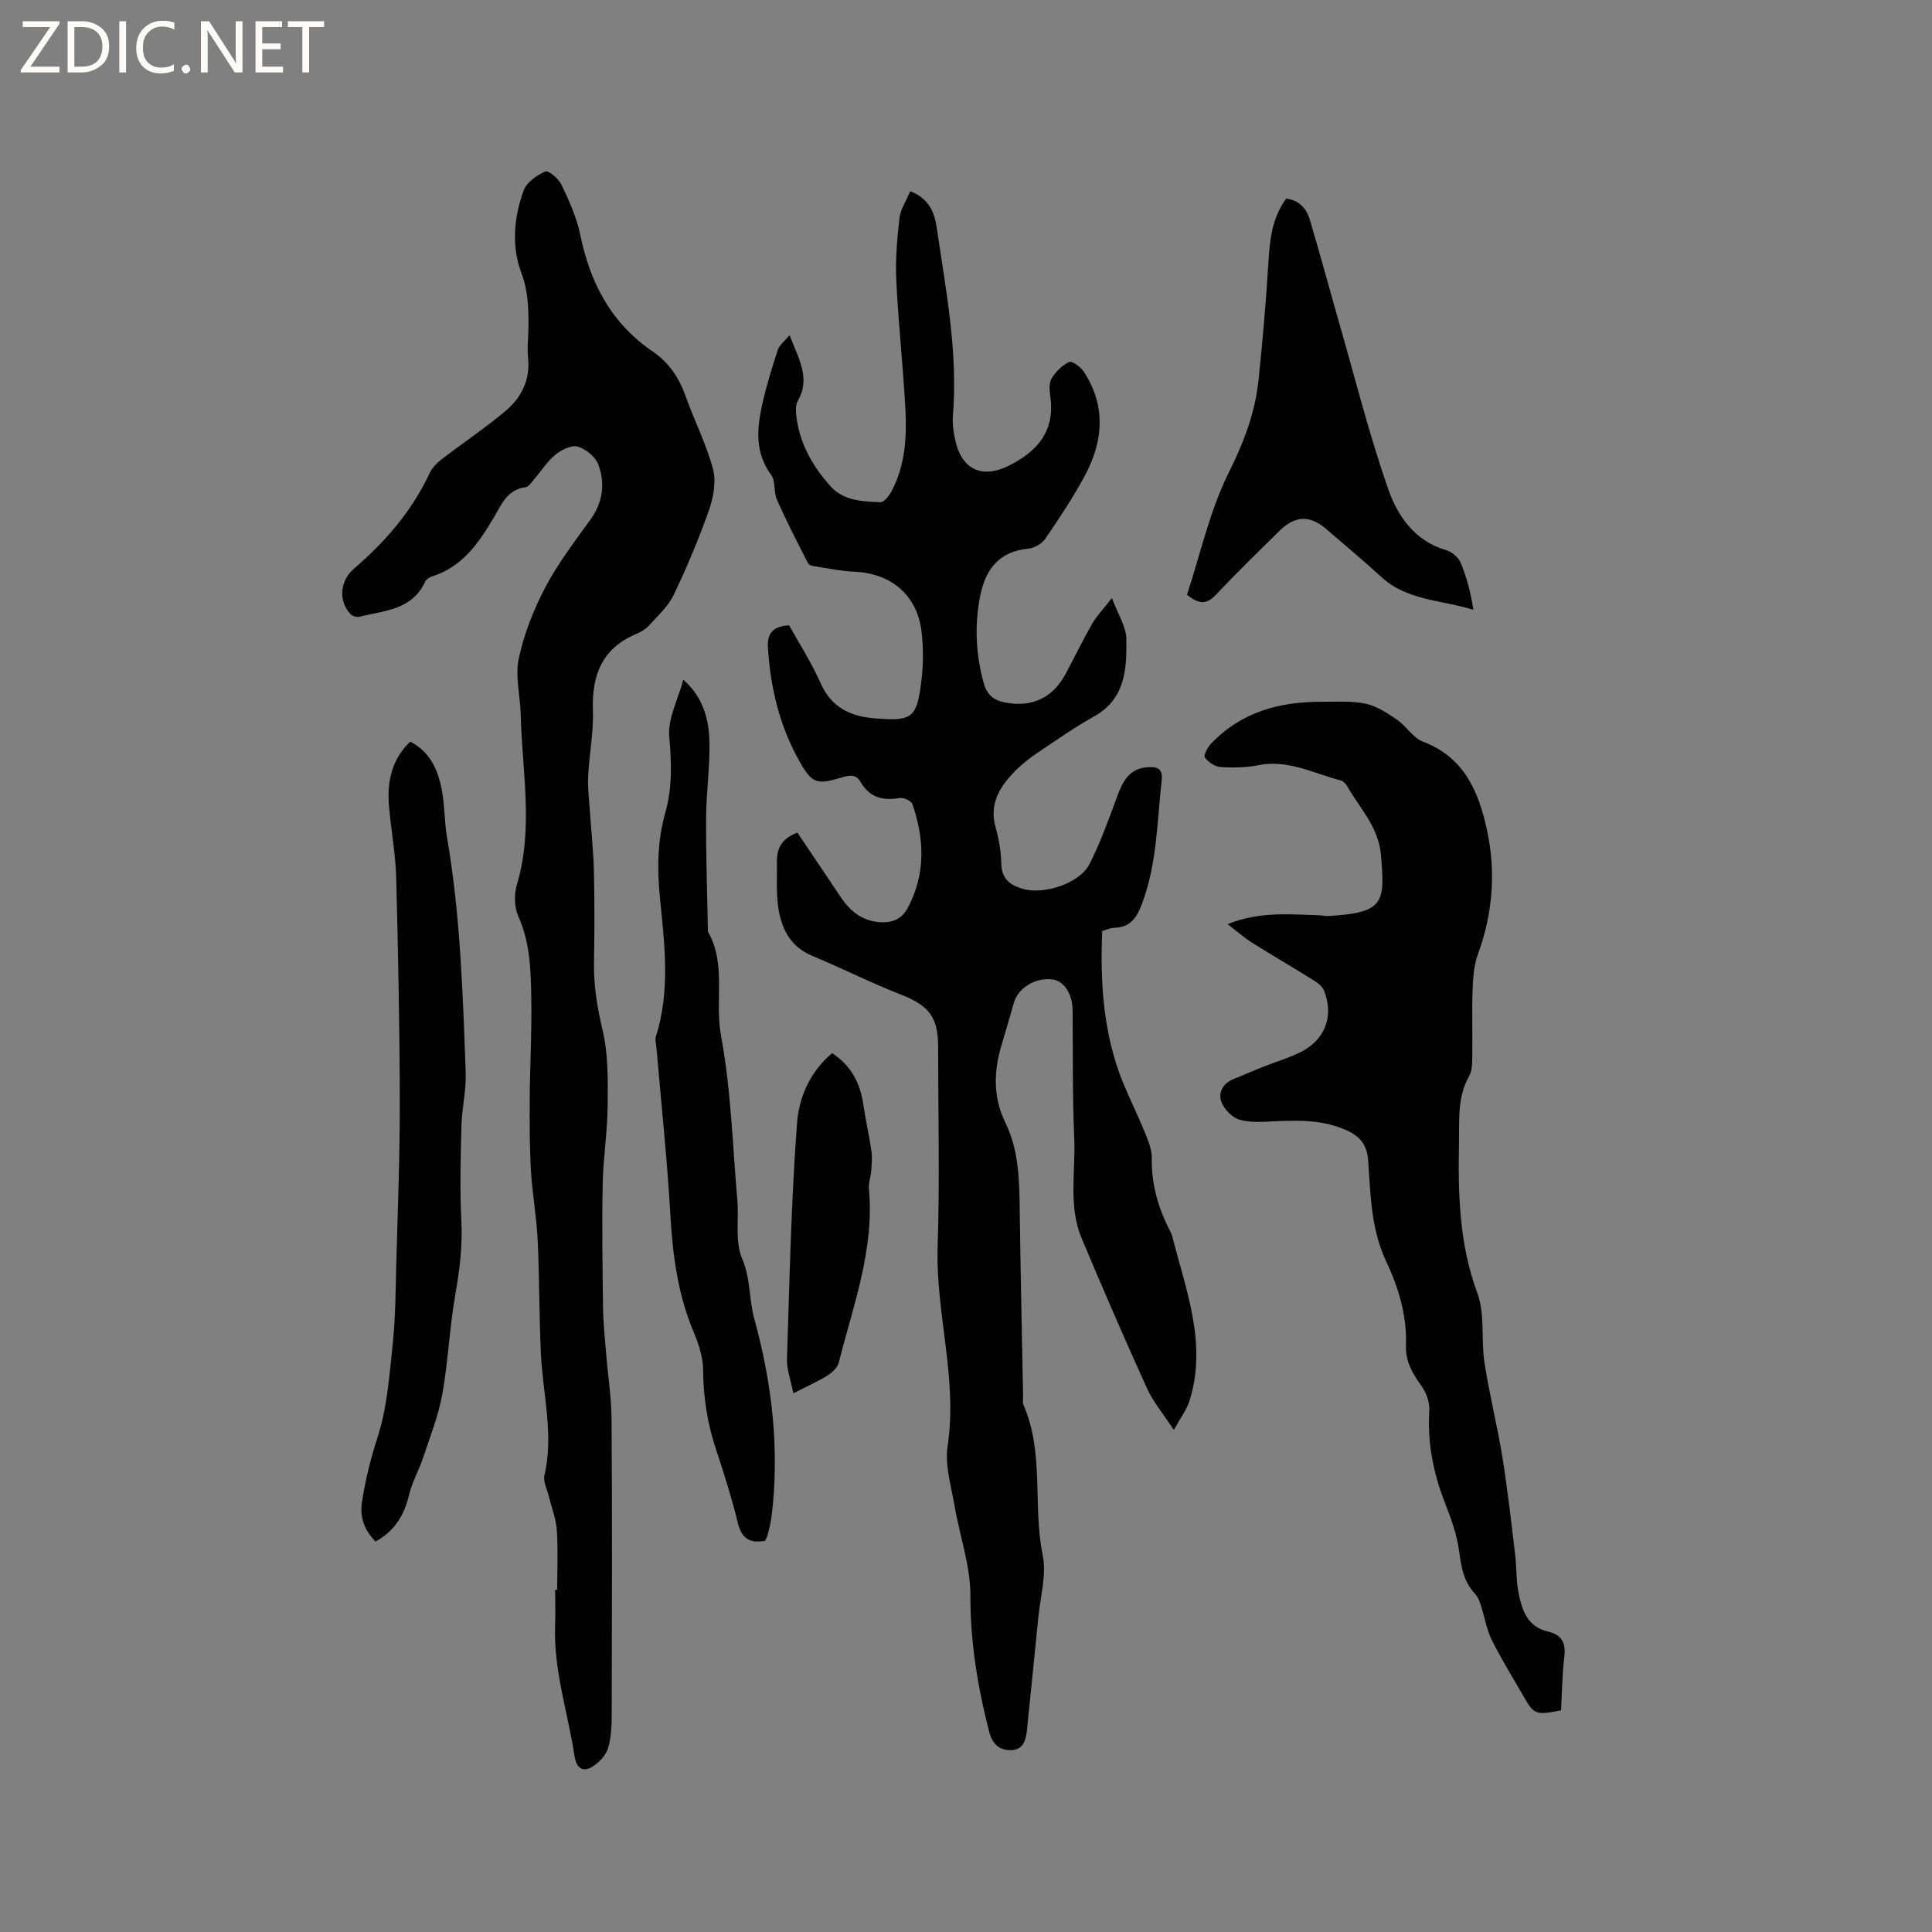 <svg enable-background="new 0 0 400 400" viewBox="0 0 400 400" xmlns="http://www.w3.org/2000/svg"><rect x="0" y="0" width="400" height="400" fill="#808080" stroke="none"/><g fill="#fcfbfa"><path d="m12.4 4.8-6.1 9h6v1.2h-8v-.5l6.1-8.9h-5.7v-1.2h7.6v.4z"/><path d="m14 15v-10.6h3c1.6 0 2.9.5 4 1.4s1.6 2.2 1.6 3.8-.5 3-1.6 3.9-2.4 1.5-4 1.5zm1.4-9.4v8.2h1.6c1.3 0 2.4-.4 3.1-1.1s1.1-1.8 1.1-3.1-.4-2.3-1.2-3-1.8-1-3.1-1z"/><path d="m26.1 4.4v10.6h-1.4v-10.6z"/><path d="m36.1 14.6c-.8.4-1.8.6-2.9.6-1.5 0-2.7-.5-3.6-1.4s-1.4-2.2-1.4-3.8c0-1.7.5-3.1 1.5-4.1s2.3-1.6 3.9-1.6c1 0 1.8.1 2.5.4v1.4c-.8-.4-1.6-.6-2.5-.6-1.2 0-2.1.4-2.9 1.2s-1.1 1.8-1.1 3.2c0 1.3.3 2.3 1 3s1.6 1.1 2.7 1.1c1 0 2-.2 2.7-.7v1.3z"/><path d="m37.6 14.3c0-.2.1-.5.3-.6s.4-.3.6-.3c.3 0 .5.1.6.3s.3.4.3.6-.1.4-.3.6-.4.3-.6.3c-.3 0-.5-.1-.6-.3s-.3-.4-.3-.6z"/><path d="m50.2 15h-1.6l-5.3-8.2c-.2-.2-.3-.5-.4-.7 0 .2.1.7.1 1.5v7.4h-1.4v-10.6h1.7l5.2 8.1c.2.4.4.6.4.7 0-.3-.1-.8-.1-1.5v-7.3h1.4z"/><path d="m58.6 15h-5.7v-10.6h5.5v1.2h-4.1v3.4h3.8v1.2h-3.8v3.6h4.3z"/><path d="m67.1 5.6h-3.1v9.4h-1.4v-9.4h-3v-1.2h7.5z"/></g><path d="m165.1 172.39c3.02 4.49 6.03 8.95 9.02 13.42 1.99 2.98 4.56 4.96 8.3 5.13 2.45.11 4.32-.72 5.5-2.94 3.76-7.02 3.49-14.25.98-21.52-.23-.68-1.85-1.41-2.68-1.26-3.47.61-6.21-.13-8.04-3.32-1.05-1.82-2.55-1.34-4.16-.86-4.9 1.45-5.9 1.16-8.43-3.3-4.15-7.31-6.08-15.28-6.6-23.65-.19-3.16 1.21-4.43 4.39-4.63 2.15 3.89 4.64 7.73 6.46 11.87 2.22 5.06 6.09 6.97 11.22 7.39 7.77.63 8.75.04 9.7-7.73.41-3.33.42-6.79.05-10.13-.84-7.56-6.27-12.17-13.89-12.49-2.63-.11-5.25-.66-7.86-1.06-.62-.09-1.53-.24-1.74-.65-2.24-4.36-4.48-8.73-6.47-13.21-.7-1.58-.24-3.84-1.19-5.13-3.4-4.61-2.96-9.57-1.85-14.59.84-3.81 2.01-7.57 3.23-11.29.32-.99 1.36-1.75 2.43-3.06 1.89 4.97 4.4 8.9 1.7 13.63-.6 1.05-.37 2.71-.17 4.04.8 5.19 3.35 9.51 6.76 13.43 2.84 3.26 6.71 3.32 10.48 3.5.74.04 1.8-1.27 2.3-2.19 2.92-5.43 3.23-11.39 2.9-17.34-.48-8.78-1.45-17.54-1.87-26.33-.21-4.31.16-8.68.66-12.98.22-1.86 1.42-3.61 2.23-5.55 3.95 1.53 5.04 4.46 5.5 7.67 1.88 12.87 4.4 25.68 3.33 38.8-.13 1.66.12 3.4.48 5.04 1.34 6.16 5.55 8.1 11.17 5.28 5.88-2.95 9.52-7.18 8.52-14.27-.18-1.24-.32-2.78.26-3.74.84-1.41 2.19-2.75 3.65-3.43.58-.27 2.37 1.03 3.01 2.01 4.61 7.02 4.07 14.3.3 21.39-2.43 4.57-5.33 8.91-8.26 13.2-.71 1.04-2.29 1.94-3.56 2.06-5.96.56-8.78 4.23-9.88 9.58-1.25 6.12-.98 12.22.69 18.26.63 2.27 1.96 3.53 4.34 3.99 5.55 1.09 9.91-.85 12.61-5.9 1.85-3.45 3.55-6.99 5.5-10.38.93-1.62 2.27-3 4.09-5.34 1.24 3.36 2.96 5.92 2.99 8.5.08 6.11-.15 12.35-6.64 15.99-4.06 2.28-7.89 4.95-11.76 7.56-1.66 1.12-3.27 2.38-4.67 3.81-3.13 3.21-5.38 6.74-4 11.63.68 2.43 1.13 5 1.18 7.52.07 3.19 1.85 4.47 4.52 5.23 4.33 1.23 11.71-1.16 13.73-5.14 2.33-4.59 4.07-9.49 5.86-14.33 1.1-2.98 2.5-5.42 6-5.72 1.83-.15 3.4.01 3.1 2.65-.95 8.5-.96 17.09-3.98 25.33-1.16 3.16-2.43 5.15-5.92 5.26-.82.03-1.62.43-2.42.65-.44 10.77.22 21.36 4.33 31.45 1.39 3.4 3.05 6.69 4.43 10.1.71 1.74 1.53 3.63 1.5 5.43-.09 5.47 1.34 10.45 3.84 15.22.15.28.29.57.37.88 2.82 11.23 7.34 22.31 3.6 34.2-.58 1.85-1.85 3.49-3.24 6.03-2.28-3.48-4.31-5.86-5.55-8.6-4.67-10.31-9.19-20.69-13.55-31.13-2.79-6.69-1.21-13.85-1.52-20.79-.39-8.79-.25-17.6-.34-26.4-.04-3.38-1.77-6.03-4.12-6.35-3.5-.48-7.14 1.7-8.03 4.79-.82 2.85-1.63 5.7-2.49 8.54-1.68 5.54-1.92 10.91.74 16.36 2.81 5.75 2.88 12.06 2.96 18.35.16 12.72.45 25.44.69 38.17.01.64-.15 1.35.09 1.9 4.34 9.95 1.87 20.79 3.97 31.07.83 4.08-.49 8.61-.91 12.93-.75 7.7-1.57 15.4-2.33 23.1-.21 2.14-.72 4.27-3.23 4.34-2.34.07-3.91-1.05-4.61-3.78-2.37-9.27-3.91-18.51-3.89-28.19.02-6.23-2.24-12.45-3.3-18.71-.69-4.07-2.02-8.34-1.42-12.26 2.13-13.97-2.51-27.49-2.06-41.34.45-13.77.1-27.57.1-41.36 0-6.18-1.94-8.52-7.73-10.79-6.18-2.42-12.12-5.43-18.26-7.97-4.74-1.97-6.55-5.85-7.16-10.43-.4-3.02-.17-6.12-.23-9.19 0-2.71 1.01-4.74 4.25-5.93z" fill="#010102"/><path d="m115.36 329.15c0-4.13.2-8.28-.08-12.39-.16-2.37-1.1-4.69-1.67-7.04-.35-1.42-1.19-2.98-.89-4.27 1.99-8.52-.35-16.85-.74-25.27-.36-7.82-.29-15.65-.66-23.47-.23-4.73-1.1-9.43-1.38-14.16-.29-4.95-.3-9.93-.27-14.89.05-6.89.44-13.78.33-20.67-.09-5.86-.19-11.73-2.7-17.32-.84-1.87-.87-4.55-.27-6.56 3.47-11.66 1.06-23.38.78-35.08-.09-3.92-1.19-8-.4-11.71 1.08-5.09 3.07-10.12 5.5-14.74 2.6-4.94 6.05-9.44 9.33-13.99 2.6-3.61 3.09-7.53 1.62-11.45-.6-1.59-2.59-3.2-4.27-3.68-1.3-.37-3.37.68-4.61 1.69-1.69 1.38-2.91 3.35-4.36 5.03-.55.63-1.14 1.61-1.8 1.69-3.81.47-5.01 3.61-6.58 6.27-3.13 5.28-6.49 10.21-12.76 12.19-.56.18-1.24.62-1.47 1.11-2.7 5.91-8.51 5.97-13.63 7.26-.55.14-1.47-.17-1.86-.6-2.53-2.76-2.1-6.91.76-9.36 6.49-5.57 12-11.92 15.66-19.76.55-1.16 1.6-2.2 2.64-3 4.28-3.29 8.78-6.3 12.92-9.75 3.38-2.81 5.33-6.48 4.83-11.18-.23-2.2.09-4.45.09-6.67 0-3.67-.08-7.17-1.46-10.83-2.1-5.56-1.57-11.57.47-17.14.62-1.68 2.71-3.13 4.48-3.92.62-.28 2.76 1.52 3.35 2.77 1.57 3.32 3.14 6.76 3.87 10.33 2.04 9.97 6.4 18.32 14.99 24.17 3.34 2.27 5.47 5.43 6.83 9.26 1.8 5.07 4.3 9.93 5.67 15.1.69 2.62.08 5.91-.86 8.58-2.1 5.95-4.57 11.8-7.3 17.5-1.12 2.34-3.23 4.24-5.02 6.23-.69.76-1.66 1.38-2.62 1.78-7.13 2.97-9.32 8.51-9.06 15.85.16 4.52-.77 9.07-.99 13.62-.12 2.4.2 4.83.36 7.24.28 4.21.74 8.42.84 12.64.14 6.25.12 12.51.01 18.77-.08 4.8.7 9.37 1.8 14.06 1.17 4.97 1.07 10.3 1.03 15.47-.05 5.45-.92 10.88-1.03 16.33-.17 8.46-.04 16.94.07 25.4.04 3.17.37 6.34.63 9.5.37 4.62 1.11 9.24 1.14 13.86.13 20.36.08 40.72.03 61.08-.01 2.32-.1 4.73-.76 6.91-.43 1.43-1.75 2.85-3.05 3.71-2.19 1.46-3.51.4-3.89-2.08-1.38-9.04-4.38-17.83-4.02-27.13.09-2.43.01-4.86.01-7.3.15.01.28.01.42.01z" fill="#010102"/><path d="m254.15 191.33c6.66-2.66 12.8-2.01 18.9-1.84.63.02 1.27.19 1.9.16 11.71-.65 11.8-2.78 10.96-12.65-.5-5.82-4.37-9.61-6.97-14.19-.3-.52-.85-1.1-1.4-1.24-5.57-1.44-10.83-4.37-16.96-3.15-2.57.51-5.29.55-7.91.38-1.15-.08-2.51-1.02-3.21-1.97-.31-.42.53-2.08 1.23-2.81 6.2-6.56 14.12-8.75 22.85-8.72 3.07.01 6.23-.23 9.19.39 2.31.48 4.5 1.94 6.51 3.32 1.93 1.32 3.3 3.76 5.36 4.54 8.6 3.25 11.58 10.45 13.28 18.38 1.86 8.66 1.18 17.24-1.9 25.65-.85 2.32-1.01 4.96-1.1 7.47-.16 4.55.01 9.12-.06 13.68-.02 1.36-.01 2.93-.64 4.04-2.47 4.32-2.02 8.97-2.11 13.62-.2 10.61-.01 21.05 3.79 31.3 1.63 4.4.75 9.67 1.49 14.47 1.02 6.58 2.66 13.06 3.72 19.63 1.08 6.67 1.82 13.4 2.63 20.11.31 2.52.18 5.11.65 7.6.7 3.68 1.76 7.29 6.15 8.3 2.9.67 3.72 2.4 3.37 5.29-.45 3.66-.47 7.37-.67 11.02-5.38 1.03-5.58.95-7.99-3.28-2.15-3.77-4.46-7.46-6.38-11.35-1.07-2.17-1.44-4.68-2.2-7.02-.29-.87-.63-1.83-1.24-2.48-2.31-2.47-2.85-5.42-3.27-8.68-.44-3.41-1.64-6.78-2.91-10.02-2.43-6.21-3.71-12.51-3.29-19.22.11-1.7-.63-3.77-1.66-5.17-1.87-2.56-3.29-5.1-3.17-8.36.22-6.19-1.55-11.97-4.13-17.46-3.12-6.64-3.2-13.77-3.7-20.81-.22-3.11-1.55-4.85-4.16-6.1-4.89-2.32-10.04-2.25-15.26-2.01-2.42.11-4.98.33-7.23-.34-1.52-.45-3.17-2.15-3.73-3.67-.73-1.98.34-3.88 2.57-4.76 2.05-.81 4.07-1.72 6.12-2.53 2.55-1.01 5.22-1.78 7.67-3 5.14-2.57 6.98-7.48 4.88-12.78-.34-.87-1.32-1.6-2.17-2.12-4.22-2.64-8.53-5.14-12.74-7.79-1.61-1.02-3.04-2.28-5.06-3.83z" fill="#010102"/><path d="m158.4 319.02c-3.08.51-4.82-.4-5.6-3.58-1.26-5.13-2.83-10.2-4.51-15.22-1.8-5.38-2.68-10.81-2.71-16.5-.01-2.65-.91-5.43-1.96-7.92-3.31-7.84-4.36-16.02-4.84-24.43-.66-11.53-1.89-23.02-2.88-34.53-.06-.73-.32-1.54-.11-2.2 3.01-9.45 1.81-19.1.86-28.59-.61-6.12-.56-11.92 1.1-17.82 1.45-5.14 1.29-10.33.81-15.7-.33-3.74 1.81-7.69 2.91-11.79 4.07 3.53 5.35 8.18 5.42 13.09.07 5.18-.67 10.36-.7 15.55-.04 7.73.23 15.46.37 23.19 0 .11-.03.23.01.31 3.87 6.77 1.37 14.37 2.71 21.56 2.08 11.18 2.39 22.7 3.38 34.08.35 4.05-.52 8.55.99 12.07 1.78 4.13 1.39 8.37 2.52 12.47 3.67 13.36 5.28 27 3.58 40.87-.15 1.25-.48 2.49-.78 3.72-.11.51-.39.97-.57 1.37z" fill="#010102"/><path d="m77.75 319.17c-2.35-2.41-3.29-5.07-2.8-8.23.69-4.45 1.72-8.74 3.14-13.08 2.03-6.22 2.53-13 3.22-19.59.59-5.54.59-11.14.74-16.72.3-11.11.74-22.23.72-33.35-.03-15.48-.33-30.96-.74-46.43-.13-4.96-1.06-9.89-1.49-14.85-.44-5.04.52-9.66 4.41-13.38 4.3 2.27 5.85 6.16 6.59 10.42.55 3.12.48 6.35 1.02 9.47 2.77 16.09 3.26 32.35 3.86 48.6.14 3.67-.79 7.36-.88 11.05-.17 6.57-.35 13.16-.02 19.71.26 5.13-.34 10.06-1.23 15.09-1.22 6.86-1.48 13.9-2.71 20.75-.81 4.49-2.54 8.83-3.99 13.2-.86 2.59-2.28 5.03-2.9 7.67-.98 4.18-2.96 7.44-6.94 9.67z" fill="#010102"/><path d="m245.76 123.13c2.78-8.46 4.71-17.41 8.67-25.35 3.1-6.22 5.43-12.33 6.14-19.11.82-7.95 1.53-15.91 2.01-23.89.29-4.81.65-9.49 3.72-13.66 2.64.32 4.19 2.03 4.87 4.32 2.18 7.28 4.14 14.63 6.24 21.94 3.27 11.38 6.15 22.9 10.07 34.05 1.94 5.51 5.5 10.61 11.94 12.48 1.18.34 2.54 1.49 3 2.6 1.26 3.04 2.09 6.25 2.63 9.75-6.62-2.08-13.66-1.88-18.97-6.73-3.75-3.43-7.66-6.68-11.51-10.01-3.32-2.87-6.4-2.81-9.58.31-4.46 4.38-8.95 8.74-13.23 13.29-1.82 1.94-3.38 2.16-6 .01z" fill="#010102"/><path d="m164.26 288.47c-.53-2.7-1.39-4.92-1.32-7.1.52-16.3.86-32.63 2.08-48.88.39-5.24 2.67-10.6 7.26-14.45 3.97 2.6 5.8 6.2 6.45 10.59.48 3.24 1.22 6.44 1.69 9.69.19 1.33.06 2.72-.04 4.08-.09 1.26-.59 2.53-.48 3.76 1.16 12.53-3.25 24.1-6.23 35.9-.26 1.04-1.34 2.09-2.31 2.7-1.96 1.23-4.11 2.17-7.1 3.71z" fill="#010102"/></svg>